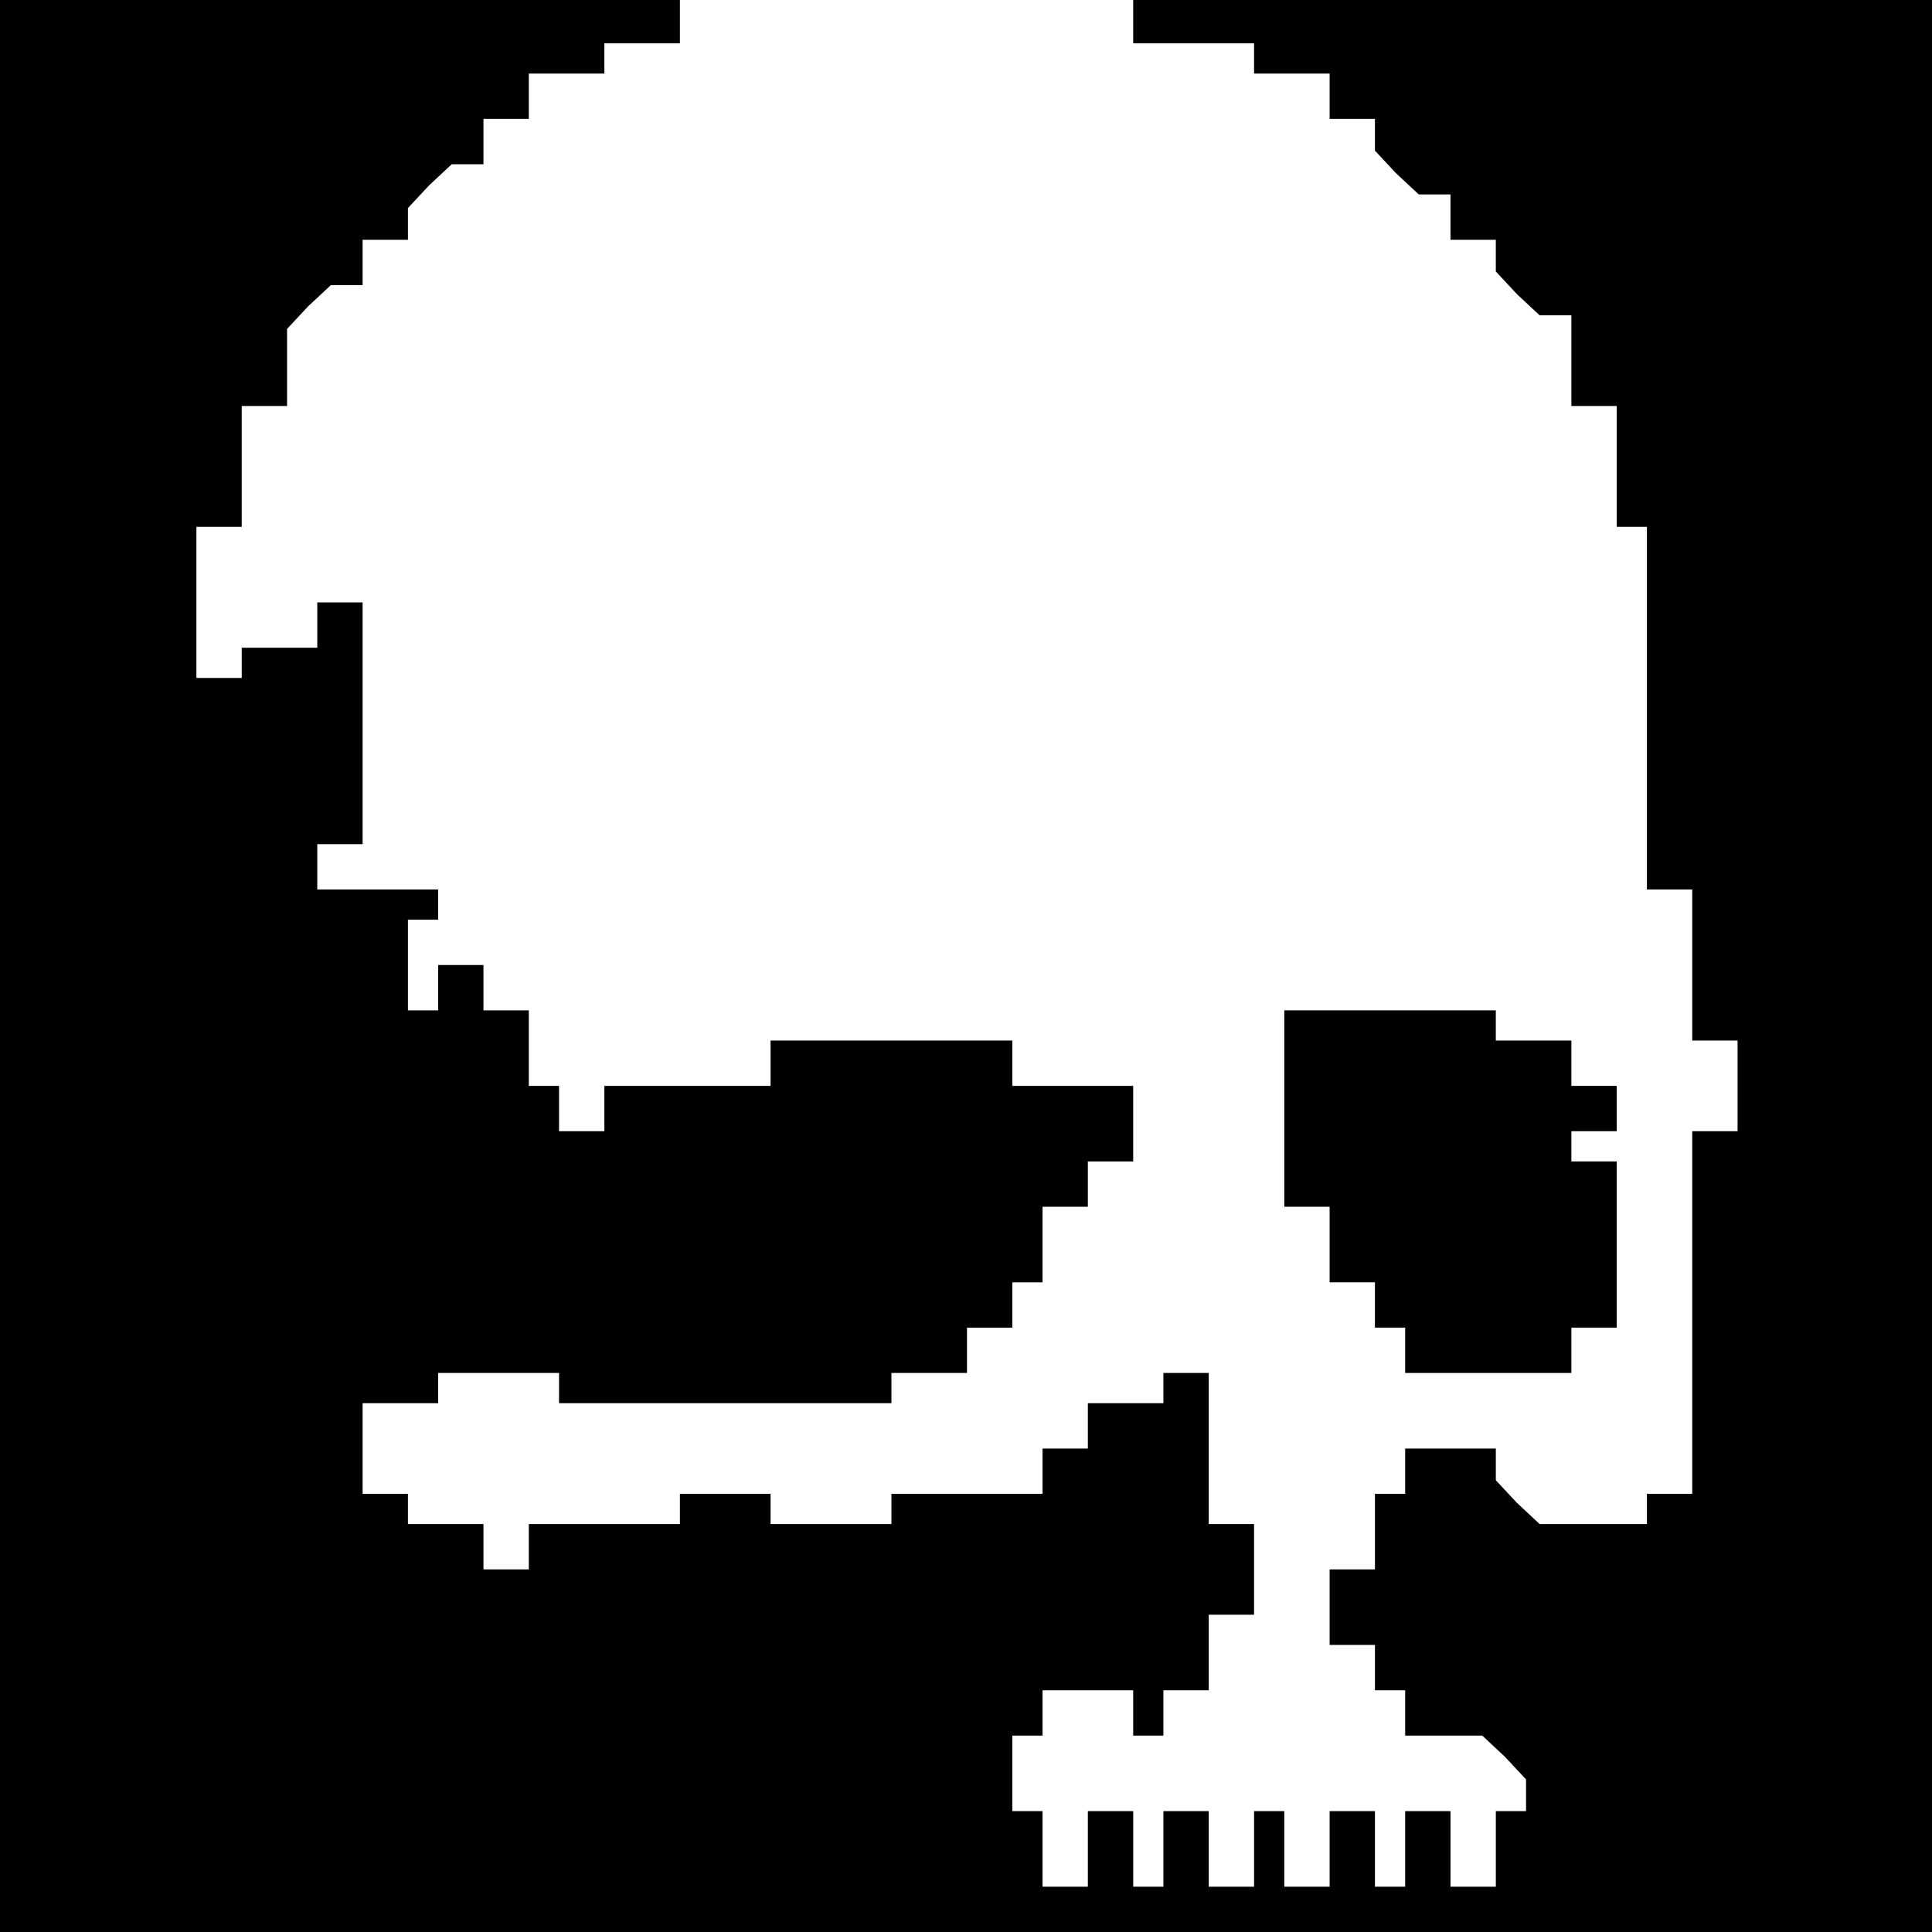 <?xml version="1.0" standalone="no"?>
<!DOCTYPE svg PUBLIC "-//W3C//DTD SVG 20010904//EN"
 "http://www.w3.org/TR/2001/REC-SVG-20010904/DTD/svg10.dtd">
<svg version="1.0" xmlns="http://www.w3.org/2000/svg"
 width="468pt" height="468pt" viewBox="0 0 468 468"
 preserveAspectRatio="xMidYMid meet">
<g transform="translate(0,468) scale(0.366,-0.366)"
fill="#000000" stroke="none">
<path d="M0 640 l0 -640 640 0 640 0 0 640 0 640 -265 0 -265 0 0 -15 0 -15
40 0 40 0 0 -10 0 -10 25 0 25 0 0 -15 0 -15 15 0 15 0 0 -11 0 -10 14 -15 15
-14 10 0 11 0 0 -15 0 -15 15 0 15 0 0 -11 0 -10 14 -15 15 -14 10 0 11 0 0
-30 0 -30 15 0 15 0 0 -40 0 -40 10 0 10 0 0 -120 0 -120 15 0 15 0 0 -50 0
-50 15 0 15 0 0 -30 0 -30 -15 0 -15 0 0 -120 0 -120 -15 0 -15 0 0 -10 0 -10
-36 0 -35 0 -15 14 -14 15 0 10 0 11 -30 0 -30 0 0 -15 0 -15 -10 0 -10 0 0
-25 0 -25 -15 0 -15 0 0 -25 0 -25 15 0 15 0 0 -15 0 -15 10 0 10 0 0 -15 0
-15 26 0 25 0 15 -14 14 -15 0 -10 0 -11 -10 0 -10 0 0 -25 0 -25 -15 0 -15 0
0 25 0 25 -15 0 -15 0 0 -25 0 -25 -10 0 -10 0 0 25 0 25 -15 0 -15 0 0 -25 0
-25 -15 0 -15 0 0 25 0 25 -10 0 -10 0 0 -25 0 -25 -15 0 -15 0 0 25 0 25 -15
0 -15 0 0 -25 0 -25 -10 0 -10 0 0 25 0 25 -15 0 -15 0 0 -25 0 -25 -15 0 -15
0 0 25 0 25 -10 0 -10 0 0 25 0 25 10 0 10 0 0 15 0 15 30 0 30 0 0 -15 0 -15
10 0 10 0 0 15 0 15 15 0 15 0 0 25 0 25 15 0 15 0 0 30 0 30 -15 0 -15 0 0
50 0 50 -15 0 -15 0 0 -10 0 -10 -25 0 -25 0 0 -15 0 -15 -15 0 -15 0 0 -15 0
-15 -50 0 -50 0 0 -10 0 -10 -40 0 -40 0 0 10 0 10 -30 0 -30 0 0 -10 0 -10
-50 0 -50 0 0 -15 0 -15 -15 0 -15 0 0 15 0 15 -25 0 -25 0 0 10 0 10 -15 0
-15 0 0 30 0 30 25 0 25 0 0 10 0 10 40 0 40 0 0 -10 0 -10 110 0 110 0 0 10
0 10 25 0 25 0 0 15 0 15 15 0 15 0 0 15 0 15 10 0 10 0 0 25 0 25 15 0 15 0
0 15 0 15 15 0 15 0 0 25 0 25 -40 0 -40 0 0 15 0 15 -80 0 -80 0 0 -15 0 -15
-55 0 -55 0 0 -15 0 -15 -15 0 -15 0 0 15 0 15 -10 0 -10 0 0 25 0 25 -15 0
-15 0 0 15 0 15 -15 0 -15 0 0 -15 0 -15 -10 0 -10 0 0 30 0 30 10 0 10 0 0
10 0 10 -40 0 -40 0 0 15 0 15 15 0 15 0 0 80 0 80 -15 0 -15 0 0 -15 0 -15
-25 0 -25 0 0 -10 0 -10 -15 0 -15 0 0 50 0 50 15 0 15 0 0 40 0 40 15 0 15 0
0 26 0 25 14 15 15 14 10 0 11 0 0 15 0 15 15 0 15 0 0 11 0 10 14 15 15 14
10 0 11 0 0 15 0 15 15 0 15 0 0 15 0 15 25 0 25 0 0 10 0 10 25 0 25 0 0 15
0 15 -225 0 -225 0 0 -640z"/>
<path d="M850 545 l0 -65 15 0 15 0 0 -25 0 -25 15 0 15 0 0 -15 0 -15 10 0
10 0 0 -15 0 -15 55 0 55 0 0 15 0 15 15 0 15 0 0 55 0 55 -15 0 -15 0 0 10 0
10 15 0 15 0 0 15 0 15 -15 0 -15 0 0 15 0 15 -25 0 -25 0 0 10 0 10 -70 0
-70 0 0 -65z"/>
</g>
</svg>
